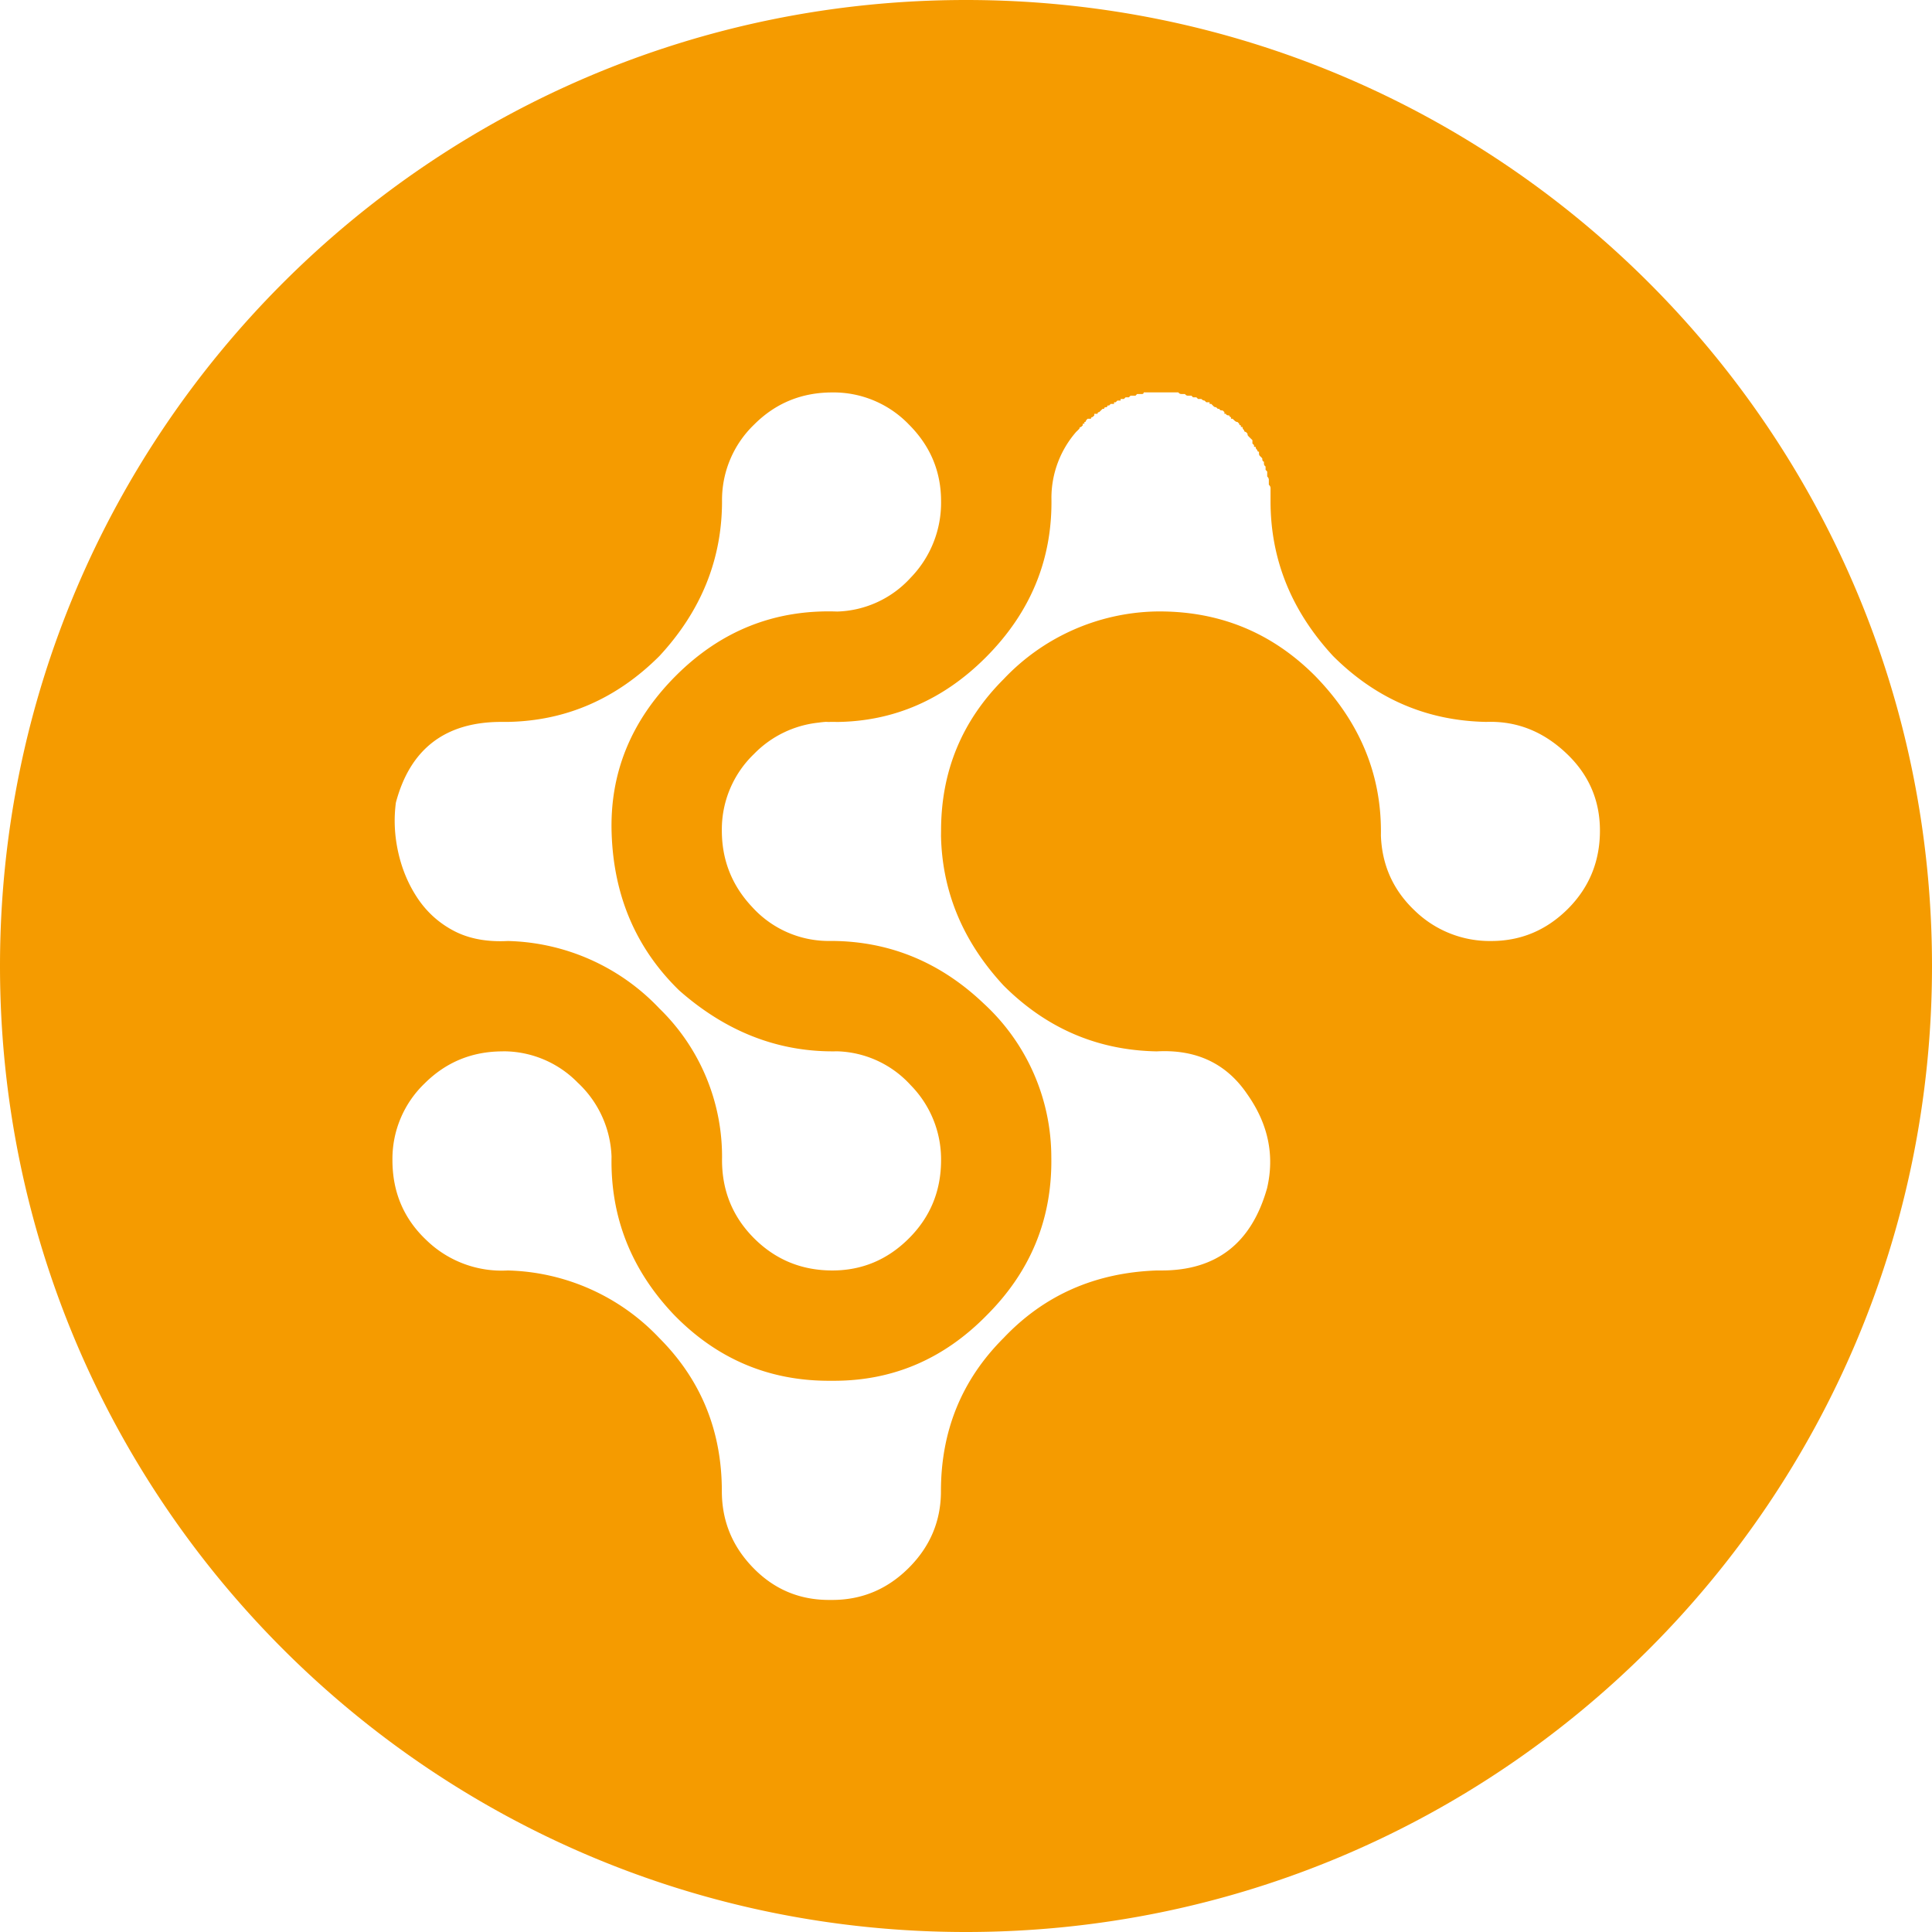 <!DOCTYPE svg PUBLIC "-//W3C//DTD SVG 1.1//EN" "http://www.w3.org/Graphics/SVG/1.1/DTD/svg11.dtd">
<!-- Uploaded to: SVG Repo, www.svgrepo.com, Transformed by: SVG Repo Mixer Tools -->
<svg fill="#f59b00" width="800px" height="800px" viewBox="0 0 32 32" xmlns="http://www.w3.org/2000/svg" stroke="#f59b00" stroke-width="0">
<g id="SVGRepo_bgCarrier" stroke-width="0"/>
<g id="SVGRepo_tracerCarrier" stroke-linecap="round" stroke-linejoin="round"/>
<g id="SVGRepo_iconCarrier">
<path fill-rule="evenodd" d="M16 32C7.163 32 0 24.837 0 16S7.163 0 16 0s16 7.163 16 16-7.163 16-16 16zM8.303 11.957c-.927 0-1.51.446-1.746 1.337-.036.273-.023.55.041.832.064.282.173.537.327.764.155.227.355.405.6.532.246.127.542.182.887.164a3.57 3.57 0 012.51 1.118 3.42 3.42 0 011.037 2.51c0 .51.177.942.532 1.297.355.354.787.532 1.296.532.49 0 .914-.178 1.268-.532.355-.355.532-.787.532-1.296a1.75 1.75 0 00-.504-1.242 1.71 1.71 0 00-1.214-.56c-.964.019-1.837-.318-2.62-1.009-.709-.69-1.082-1.555-1.118-2.592-.036-1 .318-1.873 1.064-2.62.746-.745 1.637-1.1 2.674-1.063a1.71 1.71 0 001.214-.56 1.78 1.78 0 00.504-1.268c0-.491-.177-.914-.532-1.269a1.732 1.732 0 00-1.268-.532c-.51 0-.941.177-1.296.532a1.732 1.732 0 00-.532 1.269c0 .964-.346 1.819-1.037 2.565-.71.709-1.546 1.073-2.51 1.091h-.109zm.025 5.457c-.51 0-.941.178-1.296.532a1.732 1.732 0 00-.532 1.269c0 .528.186.969.56 1.323a1.79 1.79 0 001.35.505 3.57 3.57 0 012.51 1.119c.69.691 1.036 1.537 1.036 2.537 0 .491.173.914.519 1.269.345.355.764.532 1.255.532h.054c.491 0 .914-.177 1.269-.532.355-.355.532-.778.532-1.269 0-1 .345-1.846 1.037-2.537.672-.71 1.518-1.083 2.537-1.119h.082c.909 0 1.49-.455 1.746-1.364.127-.546.018-1.064-.328-1.555-.345-.51-.846-.746-1.5-.71-.982-.018-1.828-.382-2.537-1.091-.671-.724-1.017-1.551-1.036-2.48l.001-.085c0-.983.346-1.82 1.037-2.51a3.57 3.57 0 012.51-1.12c1.037-.017 1.919.337 2.646 1.065.746.764 1.11 1.646 1.092 2.646.018.492.204.905.559 1.242a1.78 1.78 0 001.268.505c.492 0 .914-.178 1.27-.532.354-.355.531-.787.531-1.296 0-.51-.19-.942-.573-1.296-.382-.355-.818-.523-1.31-.505-.981-.018-1.827-.382-2.537-1.091-.69-.746-1.036-1.601-1.036-2.565v-.218c0-.019-.01-.037-.028-.055v-.082c0-.018-.009-.036-.027-.054V7.81l-.027-.028v-.054l-.014-.014c-.009-.009-.013-.022-.013-.04v-.028c-.019 0-.028-.018-.028-.055l-.027-.027-.014-.014c-.009-.009-.013-.022-.013-.04v-.028c-.018 0-.028-.009-.028-.027l-.013-.014c-.01-.009-.014-.022-.014-.04h-.027v-.028l-.027-.027V7.29l-.028-.027-.027-.027-.014-.014c-.009-.009-.013-.023-.013-.04l-.027-.028c-.019 0-.028-.01-.028-.027l-.013-.014c-.01-.01-.014-.023-.014-.041h-.027v-.027c-.019 0-.028-.01-.028-.027l-.027-.028c-.018 0-.036-.009-.054-.027l-.028-.027h-.027v-.028c-.018 0-.027-.009-.027-.027-.037 0-.055-.01-.055-.027h-.027v-.028l-.028-.027c-.036 0-.054-.009-.054-.027h-.027l-.028-.027c-.018 0-.031-.005-.04-.014a4.615 4.615 0 00-.014-.014l-.027-.027h-.028v-.027h-.054l-.028-.028c-.018 0-.036-.009-.054-.027h-.055l-.027-.027h-.055l-.027-.027h-.054c-.019 0-.032-.005-.041-.014l-.014-.014h-.054c-.019 0-.032-.004-.041-.013l-.014-.014h-.573c0 .018-.009.027-.027.027h-.082l-.027.028h-.082l-.027.027h-.055l-.027.027h-.055v.027h-.054l-.028.028h-.027v.027h-.055l-.027.027h-.027c0 .019-.01.028-.027.028-.019 0-.028.009-.028.027h-.027l-.027.027-.028.027c-.018 0-.027.01-.027.028h-.054v.027l-.028.027c-.018 0-.027.01-.027.028h-.055l-.027.027c0 .018-.009.027-.027.027v.028h-.027v.027l-.028.027c-.018 0-.027.01-.027.027l-.027.028-.028.027a1.666 1.666 0 00-.409 1.091c.018 1.019-.345 1.901-1.091 2.647-.7.699-1.518 1.054-2.457 1.066a2.055 2.055 0 00-.143 0l-.046-.002c-.04.003-.08.007-.12.013a1.746 1.746 0 00-1.07.52 1.732 1.732 0 00-.532 1.268c0 .491.169.914.505 1.269a1.71 1.71 0 001.302.559h.024c.954.008 1.79.354 2.507 1.037a3.458 3.458 0 011.119 2.538c.018 1.018-.337 1.891-1.064 2.619-.71.727-1.555 1.091-2.537 1.091h-.082c-1 0-1.856-.364-2.565-1.091-.71-.746-1.055-1.619-1.036-2.62a1.757 1.757 0 00-.56-1.227 1.723 1.723 0 00-1.241-.519z"/>
</g>
</svg>